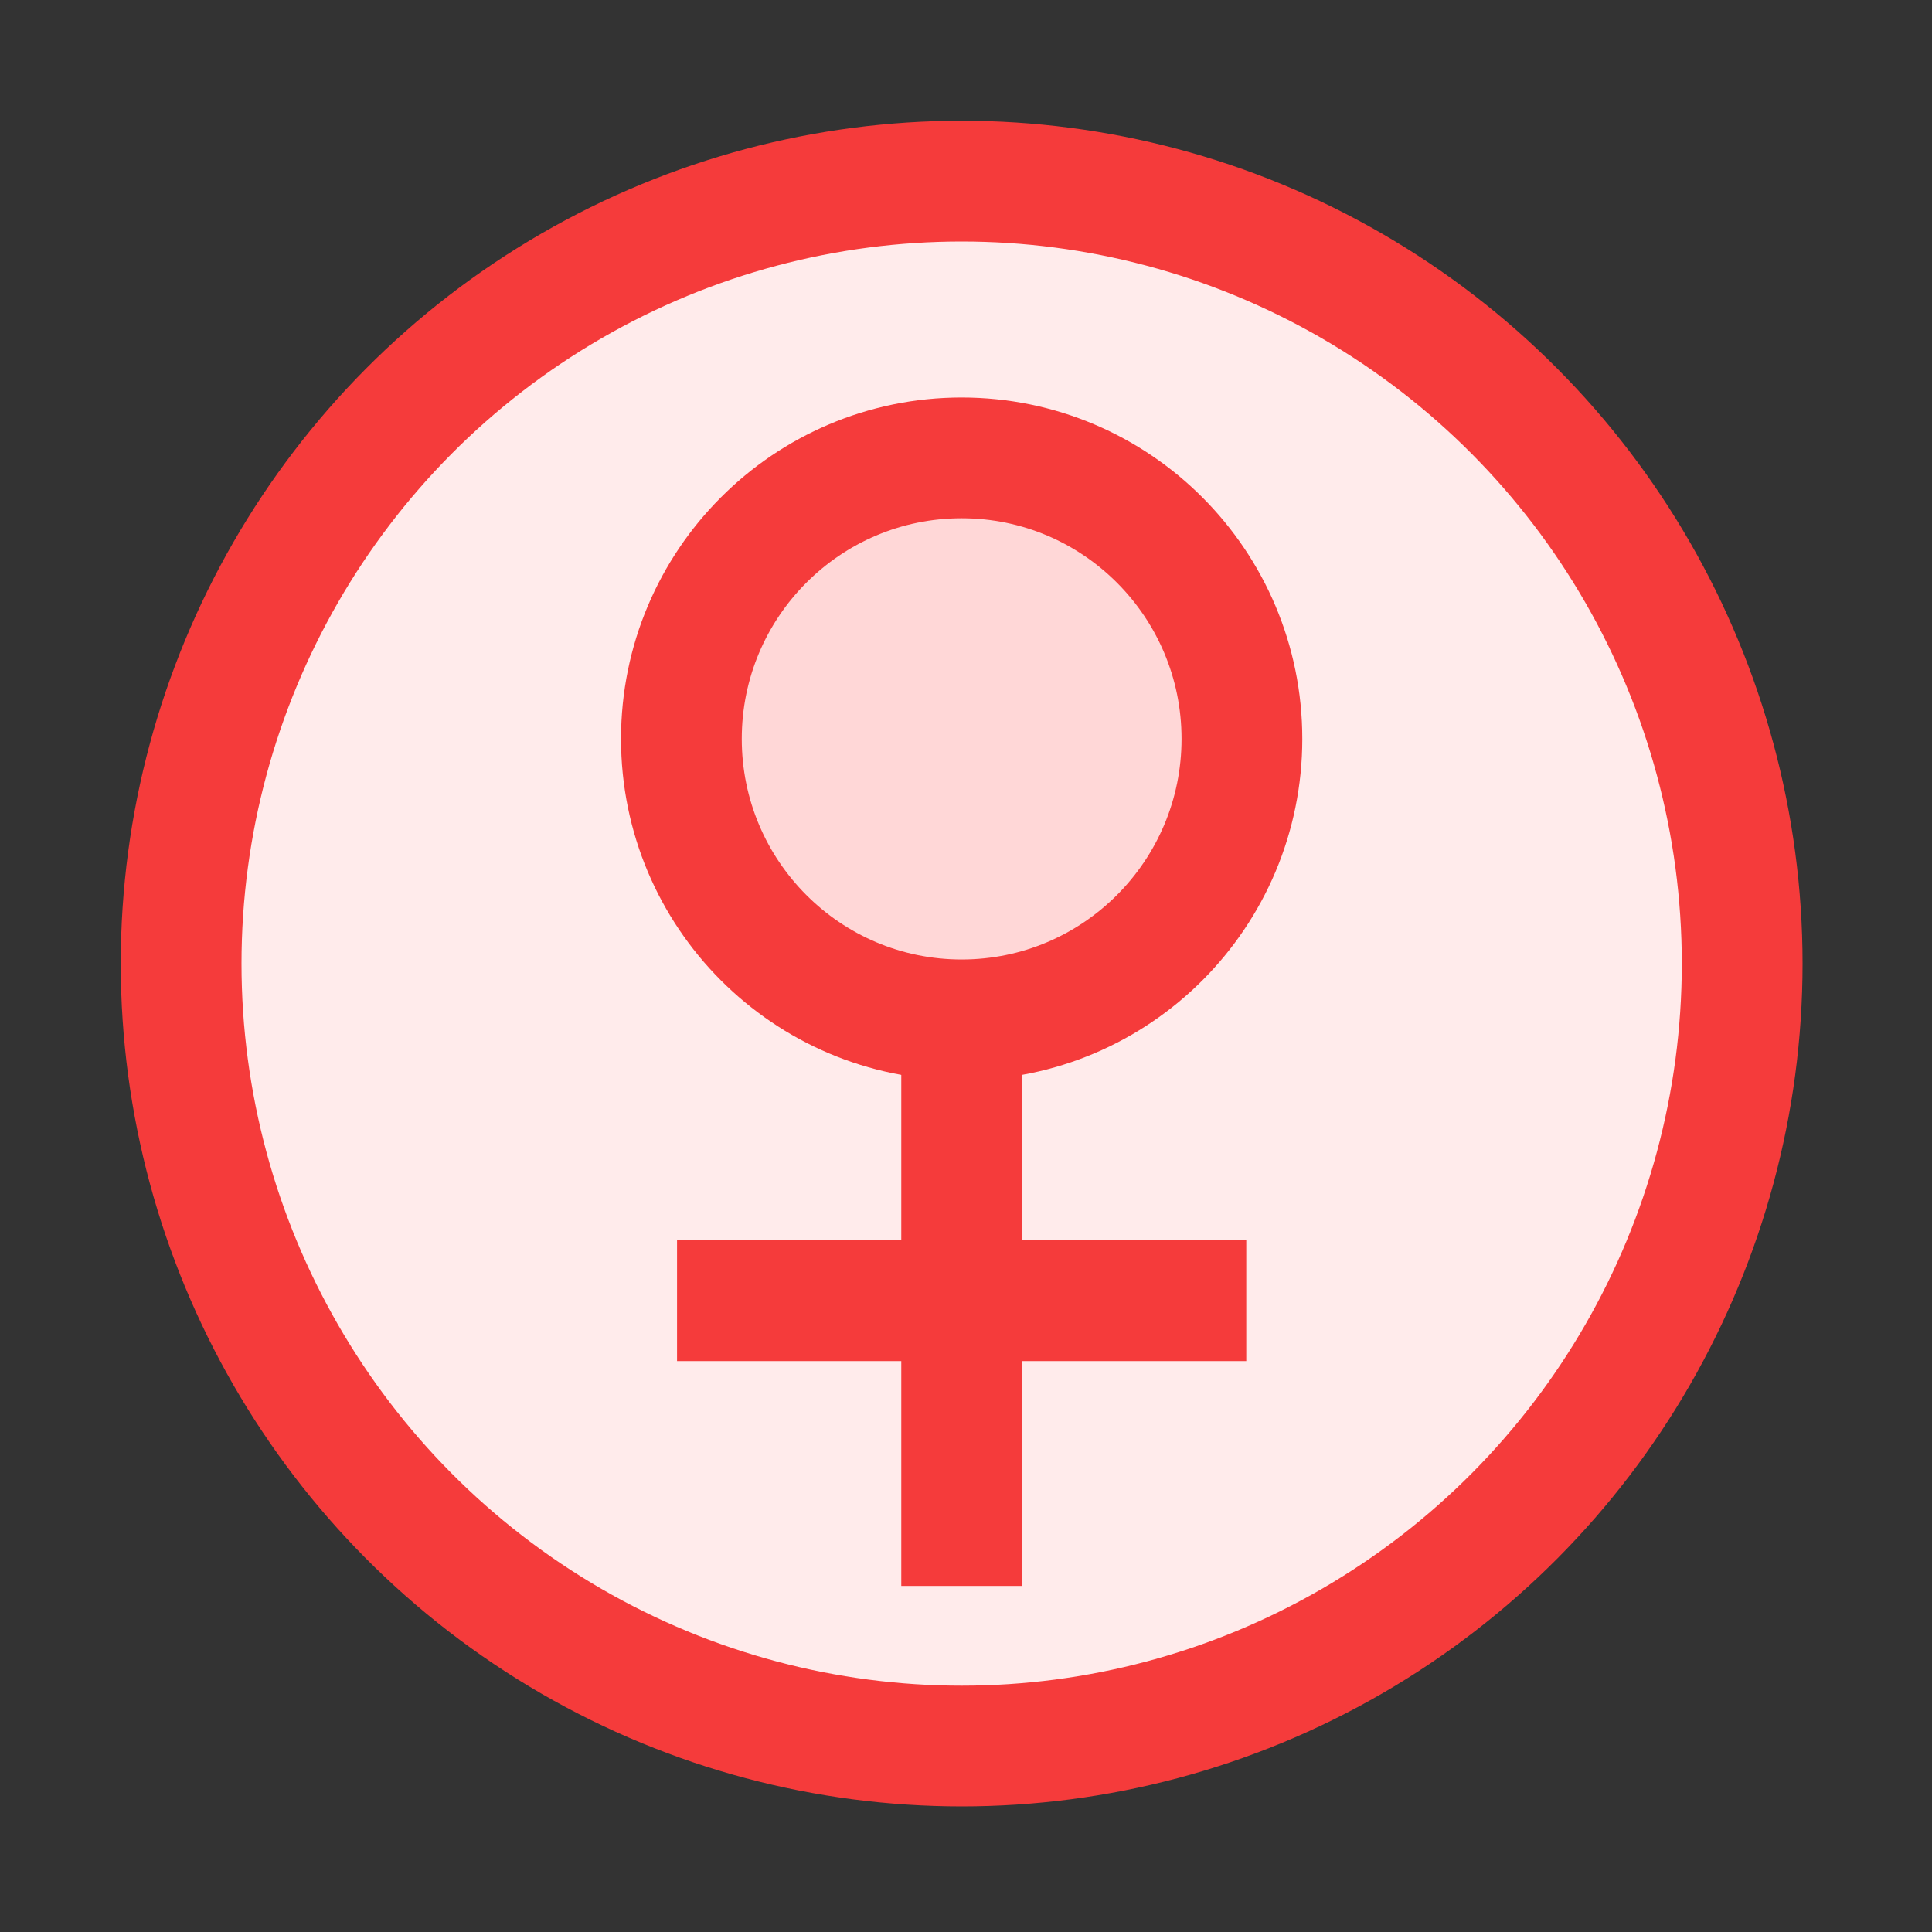 <?xml version="1.0" encoding="UTF-8"?>
<svg width="16px" height="16px" viewBox="0 0 16 16" version="1.1" xmlns="http://www.w3.org/2000/svg" xmlns:xlink="http://www.w3.org/1999/xlink">
    <rect x="0" y="0" width="16" height="16" fill="#333333" stroke="none"/>
    <!-- Generator: Sketch 51 (57462) - http://www.bohemiancoding.com/sketch -->
    <title>16/women</title>
    <desc>Created with Sketch.</desc>
    <defs></defs>
    <g id="16/women" stroke="none" stroke-width="1" fill="none" fill-rule="evenodd">
        <g id="women" transform="translate(1, 1)" stroke="#F53B3B">
            <ellipse id="Oval-4" fill="#FFEBEB" cx="6.964" cy="6.98" rx="6.464" ry="6.48"></ellipse>
            <ellipse id="Oval-5" fill="#FFD7D7" cx="6.964" cy="5.119" rx="2.321" ry="2.327"></ellipse>
            <path d="M5.107,9.772 L8.821,9.772" id="Line-4" stroke-linecap="square"></path>
            <path d="M6.964,7.911 L6.964,11.634" id="Line-5" stroke-linecap="square"></path>
        </g>
    </g>
</svg>